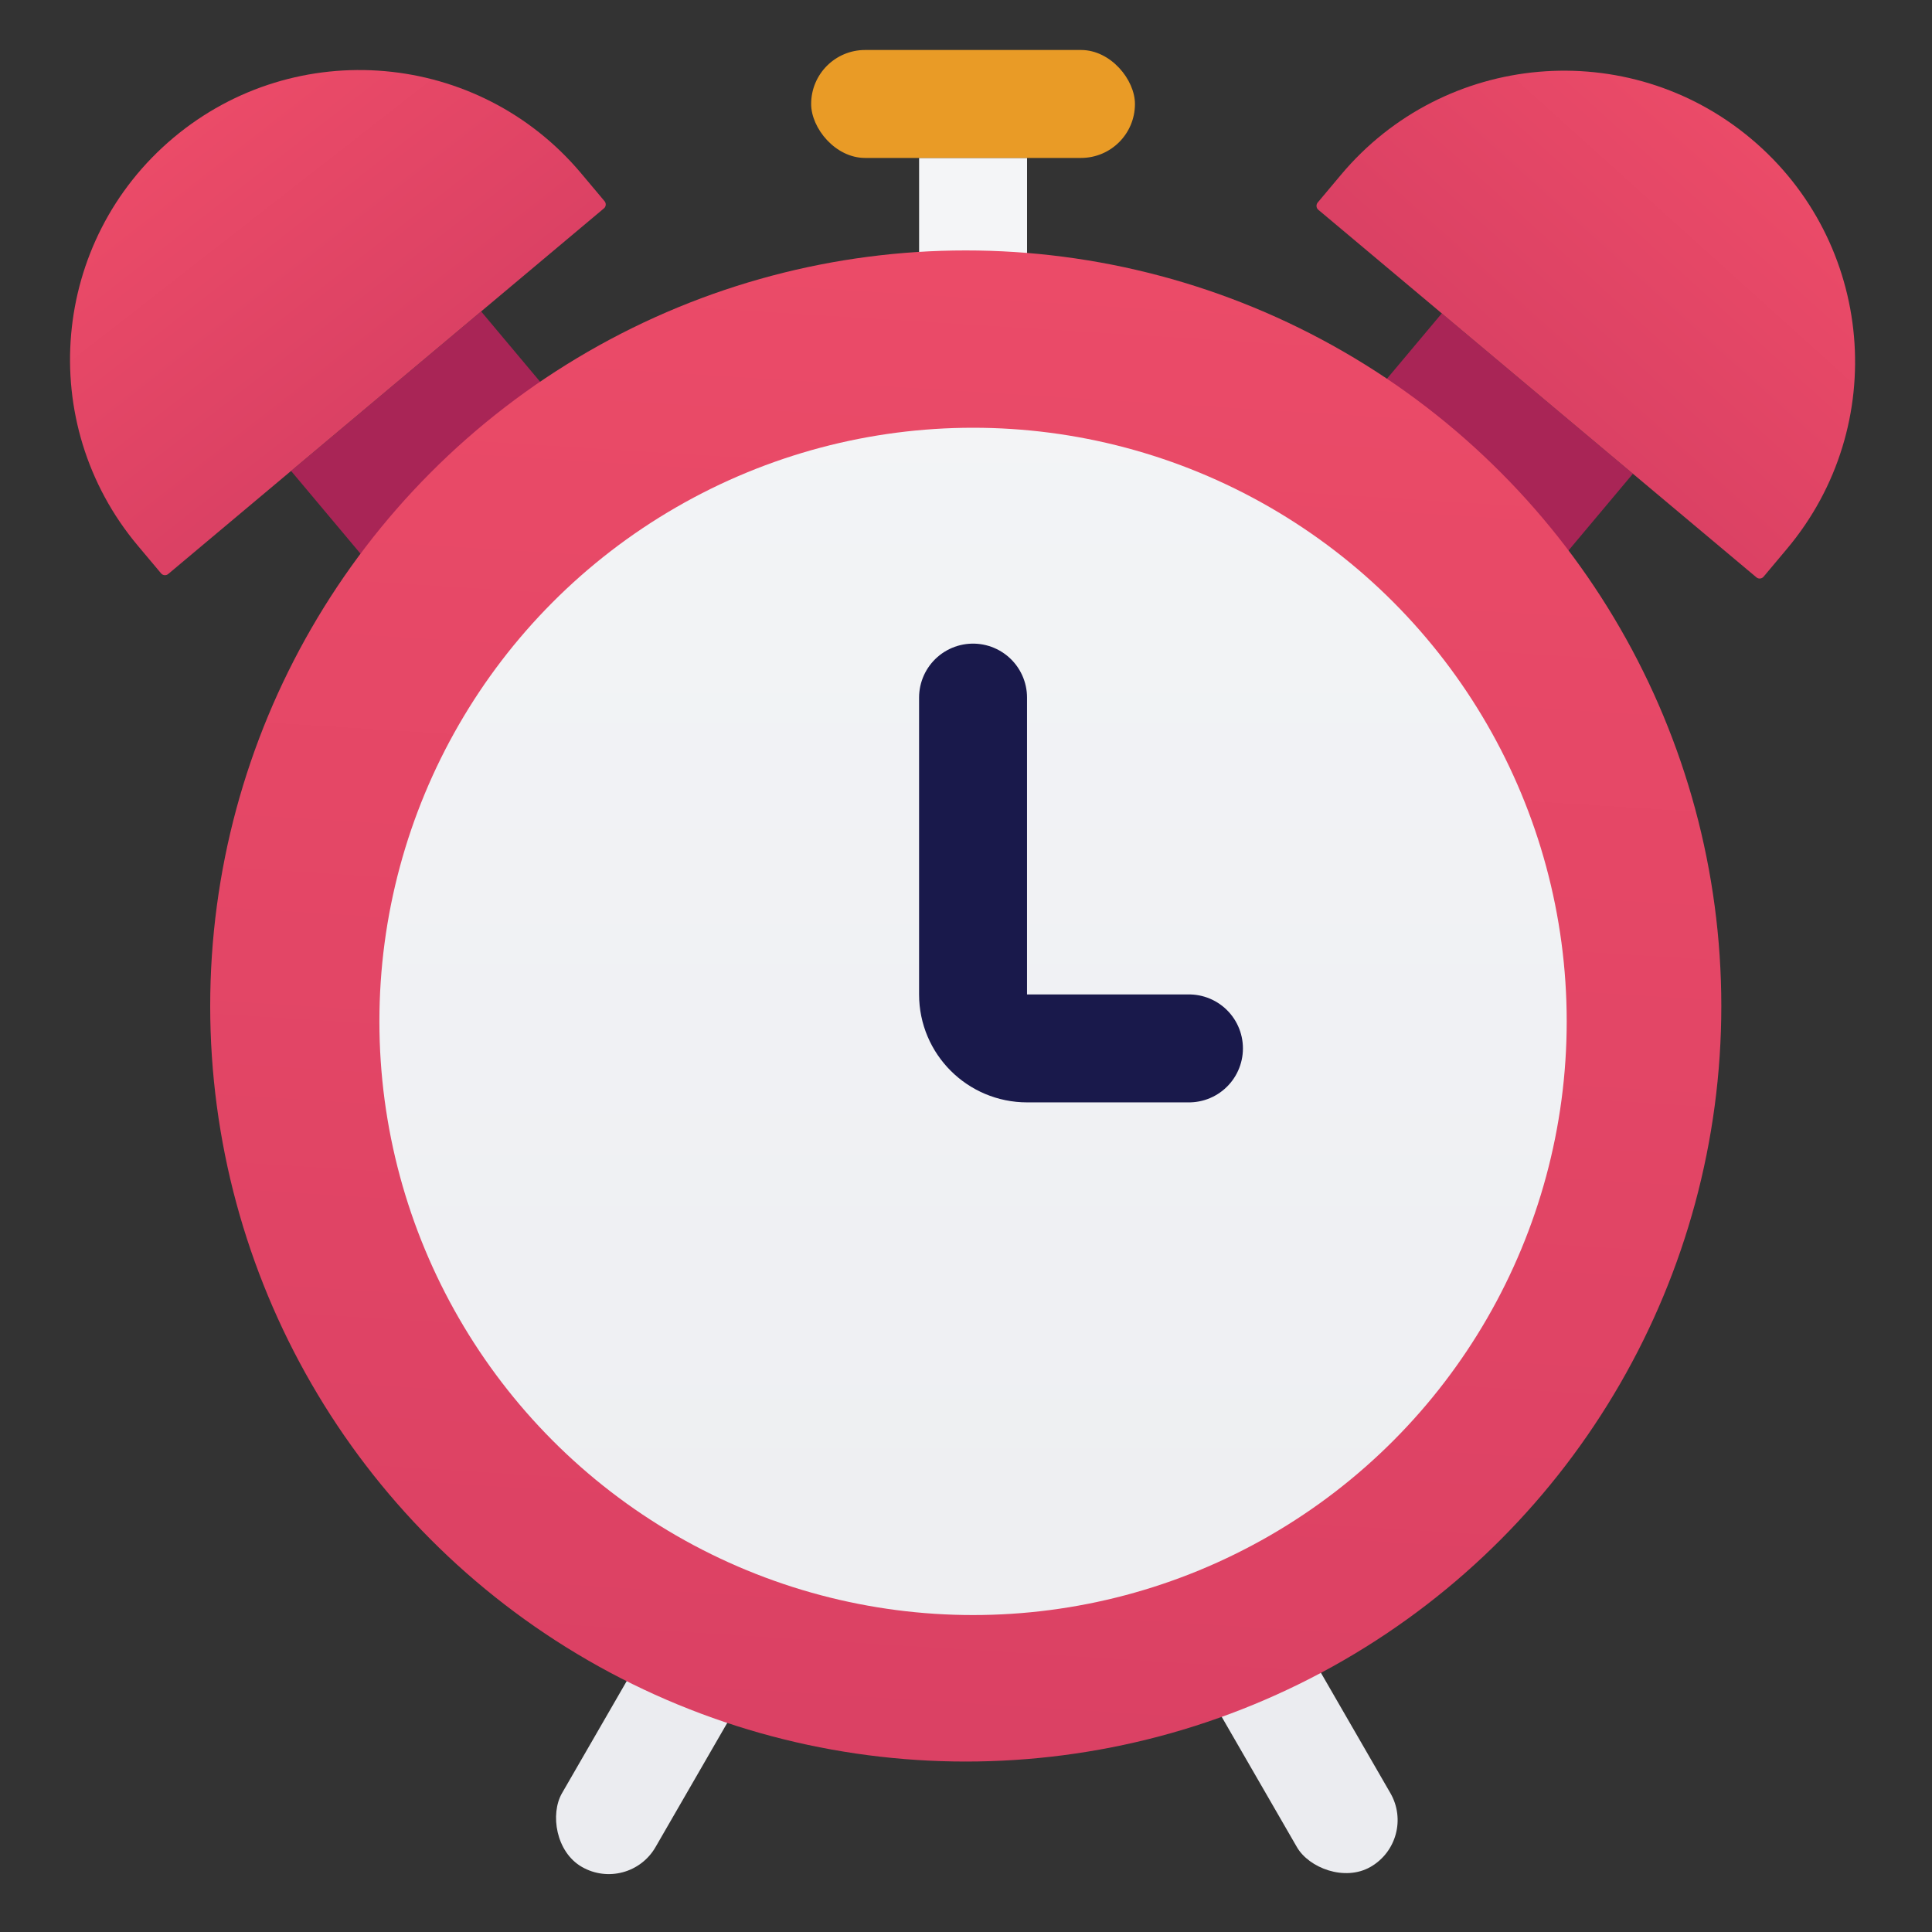 <svg class="icon"
     viewBox="0 0 40 40"
     fill="none"
     xmlns="http://www.w3.org/2000/svg"
>
    <rect x="0" y="0" width="40" height="40" fill="#333333" stroke="none"/>
    <g clip-path="url(#clockcolor-clip0)">
        <rect x="19.029" y="3.27" width="2.235" height="3.352" fill="#F4F5F7"/>
        <rect x="13.871" y="33.254" width="2.235" height="5.587" rx="1.117" transform="rotate(30 13.871 33.254)" fill="#EBECF0"/>
        <rect x="24.616" y="34.371" width="2.235" height="5.587" rx="1.117" transform="rotate(-30 24.616 34.371)" fill="#EBECF0"/>
        <rect x="6.026" y="9.75" width="5.137" height="3.425" transform="rotate(-40 6.026 9.75)" fill="#A92556"/>
        <path d="M2.852 11.296C0.725 8.76 1.055 4.98 3.591 2.852C6.126 0.725 9.907 1.055 12.034 3.591L12.517 4.166C12.554 4.211 12.548 4.277 12.504 4.314L3.483 11.884C3.439 11.921 3.372 11.915 3.335 11.871L2.852 11.296Z" fill="url(#clockcolor-paint0_linear)"/>
        <rect x="29.851" y="6.488" width="5.165" height="3.443" transform="rotate(40 29.851 6.488)" fill="#A92556"/>
        <path d="M27.766 3.616C29.905 1.067 33.706 0.734 36.255 2.873C38.804 5.012 39.137 8.813 36.998 11.362L36.513 11.94C36.475 11.985 36.408 11.991 36.364 11.953L27.294 4.343C27.25 4.306 27.244 4.239 27.281 4.194L27.766 3.616Z" fill="url(#clockcolor-paint1_linear)"/>
        <circle cx="19.995" cy="20.828" r="15.643" fill="url(#clockcolor-paint2_linear)"/>
        <circle cx="20.146" cy="21.147" r="12.291" fill="url(#clockcolor-paint3_linear)"/>
        <path d="M20.146 14.443V20.589C20.146 21.206 20.647 21.706 21.264 21.706H24.616" stroke="#19194B" stroke-width="2.235" stroke-linecap="round"/>
        <rect x="16.794" y="1.035" width="6.704" height="2.235" rx="1.117" fill="#E99B26"/>
    </g>
    <defs>
        <linearGradient id="clockcolor-paint0_linear" x1="3.591" y1="2.852" x2="12.21" y2="13.899" gradientUnits="userSpaceOnUse">
            <stop stop-color="#EB4B68"/>
            <stop offset="1" stop-color="#CA365F"/>
        </linearGradient>
        <linearGradient id="clockcolor-paint1_linear" x1="36.255" y1="2.873" x2="26.822" y2="13.335" gradientUnits="userSpaceOnUse">
            <stop stop-color="#EB4B68"/>
            <stop offset="1" stop-color="#CA365F"/>
        </linearGradient>
        <linearGradient id="clockcolor-paint2_linear" x1="19.995" y1="5.185" x2="16.02" y2="68.98" gradientUnits="userSpaceOnUse">
            <stop stop-color="#EB4B68"/>
            <stop offset="1" stop-color="#CA365F"/>
        </linearGradient>
        <linearGradient id="clockcolor-paint3_linear" x1="20.146" y1="2.418" x2="20.146" y2="102.676" gradientUnits="userSpaceOnUse">
            <stop stop-color="#F4F5F7"/>
            <stop offset="1" stop-color="#DFE1E6"/>
        </linearGradient>
        <clipPath id="clockcolor-clip0">
            <rect width="40" height="40" fill="white"/>
        </clipPath>
    </defs>
</svg>
